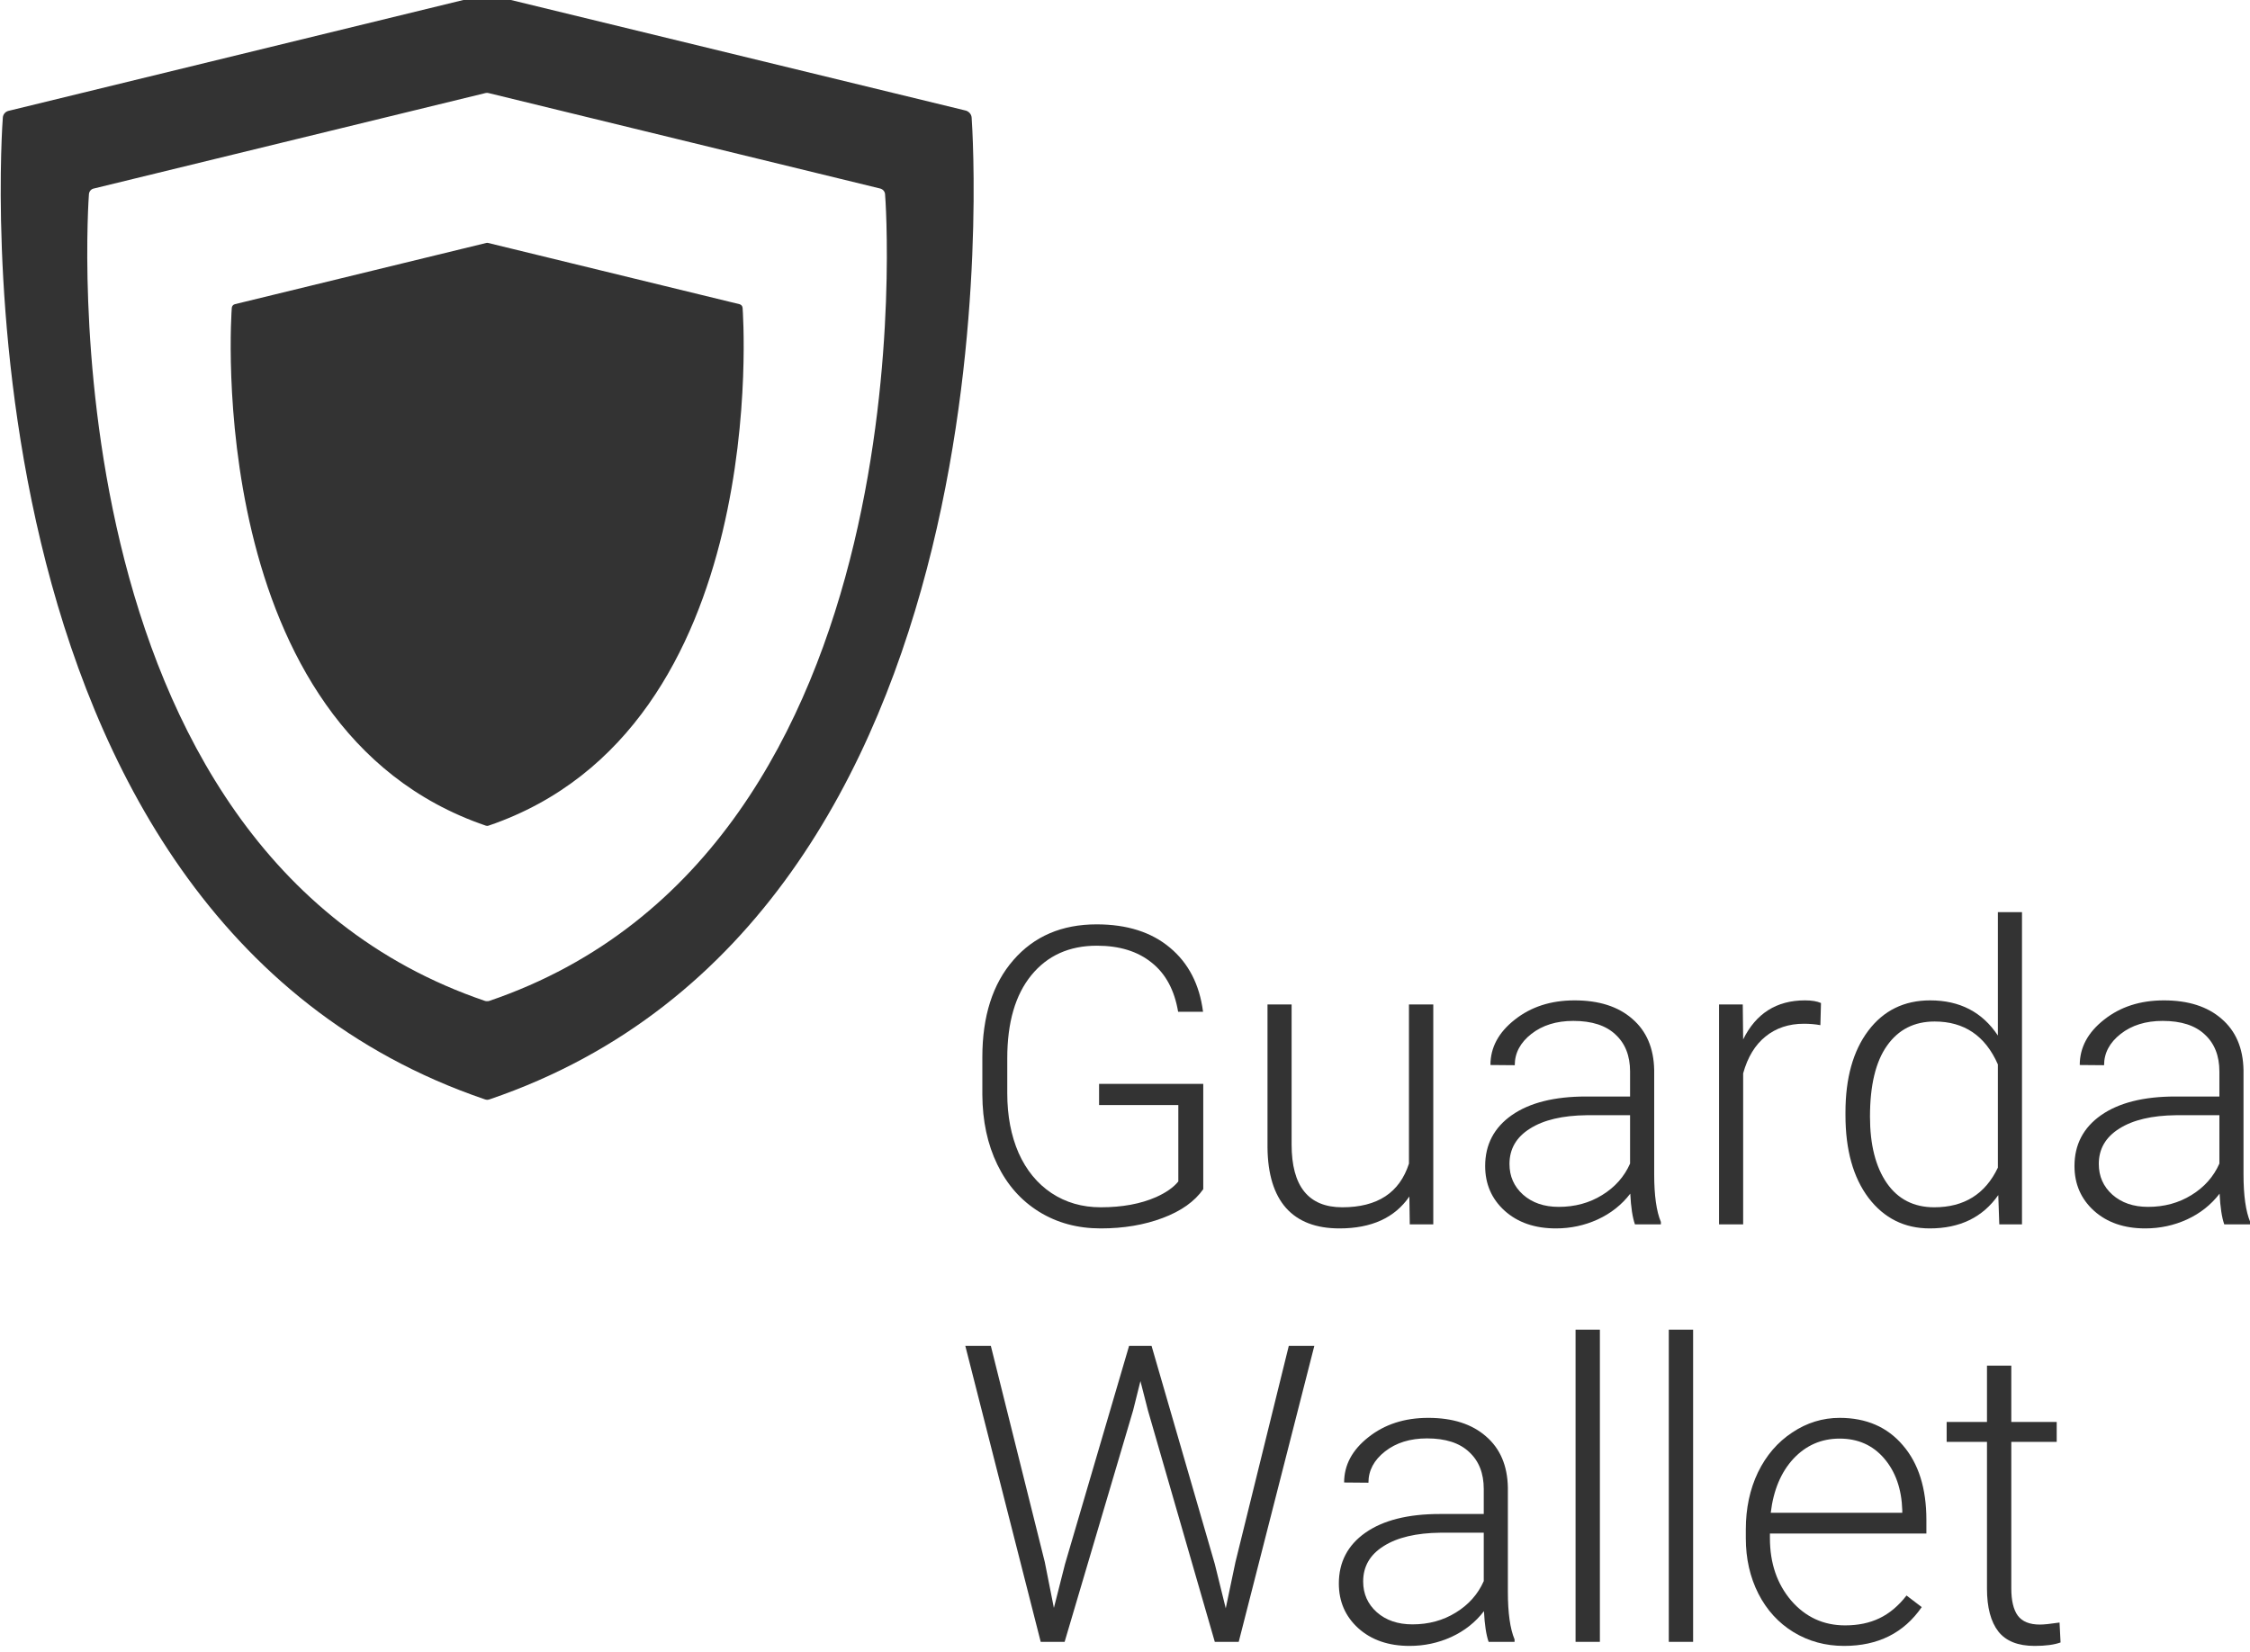 <svg width="512" height="376" viewBox="0 0 512 376" version="1.1" xmlns="http://www.w3.org/2000/svg" xmlns:xlink="http://www.w3.org/1999/xlink">
<title>logo</title>
<desc>Created using Figma</desc>
<g id="Canvas" transform="matrix(1.528 0 0 1.528 704.573 -5356.9)">
<g id="logo">
<g id="guarda">
<use xlink:href="#path0_fill" transform="translate(-461 3505)" fill="#333333"/>
</g>
<g id="Guarda">
<use xlink:href="#path1_fill" transform="translate(-314.814 3641.7)" fill="#333333"/>
<use xlink:href="#path2_fill" transform="translate(-314.814 3641.7)" fill="#333333"/>
<use xlink:href="#path3_fill" transform="translate(-314.814 3641.7)" fill="#333333"/>
<use xlink:href="#path4_fill" transform="translate(-314.814 3641.7)" fill="#333333"/>
<use xlink:href="#path5_fill" transform="translate(-314.814 3641.7)" fill="#333333"/>
<use xlink:href="#path6_fill" transform="translate(-314.814 3641.7)" fill="#333333"/>
</g>
<g id="Wallet">
<use xlink:href="#path7_fill" transform="translate(-317.349 3703.89)" fill="#333333"/>
<use xlink:href="#path8_fill" transform="translate(-317.349 3703.89)" fill="#333333"/>
<use xlink:href="#path9_fill" transform="translate(-317.349 3703.89)" fill="#333333"/>
<use xlink:href="#path10_fill" transform="translate(-317.349 3703.89)" fill="#333333"/>
<use xlink:href="#path11_fill" transform="translate(-317.349 3703.89)" fill="#333333"/>
<use xlink:href="#path12_fill" transform="translate(-317.349 3703.89)" fill="#333333"/>
</g>
</g>
</g>
<defs>
<path id="path0_fill" fill-rule="evenodd" d="M 143.732 17.299C 144.198 17.443 144.556 17.837 144.592 18.339L 144.596 18.402C 144.817 21.709 152.544 137.423 72.811 164.581C 72.704 164.617 72.56 164.653 72.453 164.653C 72.345 164.653 72.202 164.617 72.095 164.581C -8.39 137.167 0.207 19.521 0.314 18.339C 0.35 17.837 0.708 17.443 1.174 17.335L 72.166 0.027C 72.345 -0.009 72.525 -0.009 72.704 0.027L 143.732 17.299ZM 72.453 149.961C 72.525 149.961 72.632 149.961 72.739 149.925C 138.896 127.42 131.804 30.702 131.697 29.734C 131.661 29.34 131.374 29.017 130.98 28.91L 72.632 14.683C 72.489 14.648 72.345 14.648 72.202 14.683L 13.854 28.91C 13.46 28.982 13.173 29.34 13.137 29.734C 13.066 30.702 6.009 127.42 72.13 149.925C 72.238 149.961 72.345 149.961 72.453 149.961ZM 110.02 46.136C 110.274 46.2 110.462 46.416 110.481 46.676C 110.533 47.303 115.074 109.362 72.643 123.815C 72.579 123.838 72.512 123.849 72.448 123.849C 72.382 123.849 72.313 123.838 72.249 123.815C 29.82 109.362 34.361 47.303 34.411 46.676C 34.432 46.416 34.618 46.2 34.871 46.136L 72.302 37.016C 72.397 36.99 72.497 36.99 72.59 37.016L 110.02 46.136Z"/>
<path id="path1_fill" d="M 32.899 41.266C 31.611 43.103 29.589 44.536 26.832 45.565C 24.096 46.594 21.027 47.109 17.627 47.109C 14.186 47.109 11.127 46.282 8.451 44.627C 5.775 42.971 3.702 40.63 2.233 37.603C 0.765 34.575 0.02 31.103 0 27.188L 0 21.617C 0 15.501 1.539 10.677 4.618 7.145C 7.696 3.593 11.832 1.817 17.023 1.817C 21.55 1.817 25.192 2.977 27.949 5.298C 30.706 7.599 32.345 10.778 32.868 14.835L 29.156 14.835C 28.613 11.606 27.295 9.163 25.202 7.508C 23.13 5.833 20.413 4.996 17.053 4.996C 12.948 4.996 9.699 6.459 7.304 9.386C 4.91 12.312 3.712 16.44 3.712 21.768L 3.712 26.976C 3.712 30.326 4.276 33.293 5.403 35.877C 6.55 38.44 8.179 40.428 10.292 41.841C 12.425 43.254 14.87 43.961 17.627 43.961C 20.826 43.961 23.572 43.456 25.866 42.447C 27.355 41.781 28.462 41.004 29.186 40.115L 29.186 28.732L 17.385 28.732L 17.385 25.583L 32.899 25.583L 32.899 41.266Z"/>
<path id="path2_fill" d="M 63.594 42.356C 61.421 45.525 57.95 47.109 53.181 47.109C 49.7 47.109 47.054 46.1 45.243 44.082C 43.432 42.043 42.507 39.036 42.467 35.059L 42.467 13.745L 46.058 13.745L 46.058 34.605C 46.058 40.842 48.573 43.961 53.604 43.961C 58.835 43.961 62.145 41.791 63.534 37.451L 63.534 13.745L 67.156 13.745L 67.156 46.504L 63.654 46.504L 63.594 42.356Z"/>
<path id="path3_fill" d="M 97.187 46.504C 96.825 45.474 96.593 43.95 96.493 41.932C 95.225 43.587 93.605 44.869 91.633 45.777C 89.682 46.665 87.609 47.109 85.416 47.109C 82.277 47.109 79.732 46.231 77.78 44.475C 75.848 42.719 74.882 40.499 74.882 37.815C 74.882 34.626 76.2 32.102 78.836 30.246C 81.492 28.389 85.184 27.46 89.913 27.46L 96.463 27.46L 96.463 23.736C 96.463 21.395 95.738 19.558 94.29 18.226C 92.861 16.874 90.768 16.198 88.012 16.198C 85.496 16.198 83.414 16.843 81.764 18.135C 80.114 19.427 79.289 20.981 79.289 22.798L 75.667 22.767C 75.667 20.164 76.874 17.913 79.289 16.016C 81.704 14.098 84.671 13.14 88.193 13.14C 91.835 13.14 94.702 14.058 96.795 15.895C 98.907 17.711 99.994 20.255 100.054 23.524L 100.054 39.026C 100.054 42.194 100.386 44.566 101.05 46.14L 101.05 46.504L 97.187 46.504ZM 85.838 43.9C 88.253 43.9 90.406 43.315 92.297 42.144C 94.209 40.973 95.597 39.409 96.463 37.451L 96.463 30.246L 90.004 30.246C 86.402 30.286 83.585 30.952 81.553 32.244C 79.52 33.515 78.504 35.271 78.504 37.512C 78.504 39.349 79.178 40.872 80.526 42.083C 81.895 43.294 83.665 43.9 85.838 43.9Z"/>
<path id="path4_fill" d="M 124.804 16.833C 124.039 16.692 123.224 16.621 122.359 16.621C 120.105 16.621 118.194 17.257 116.624 18.529C 115.075 19.78 113.968 21.607 113.304 24.009L 113.304 46.504L 109.713 46.504L 109.713 13.745L 113.244 13.745L 113.304 18.953C 115.216 15.077 118.284 13.14 122.51 13.14C 123.516 13.14 124.311 13.271 124.894 13.533L 124.804 16.833Z"/>
<path id="path5_fill" d="M 128.54 29.822C 128.54 24.735 129.666 20.689 131.92 17.681C 134.194 14.653 137.272 13.14 141.156 13.14C 145.562 13.14 148.923 14.886 151.237 18.377L 151.237 0L 154.828 0L 154.828 46.504L 151.448 46.504L 151.297 42.144C 148.983 45.454 145.582 47.109 141.095 47.109C 137.333 47.109 134.294 45.595 131.98 42.568C 129.686 39.52 128.54 35.413 128.54 30.246L 128.54 29.822ZM 132.192 30.457C 132.192 34.636 133.027 37.936 134.697 40.358C 136.367 42.76 138.721 43.961 141.759 43.961C 146.206 43.961 149.365 41.993 151.237 38.057L 151.237 22.677C 149.365 18.418 146.226 16.288 141.82 16.288C 138.781 16.288 136.417 17.489 134.727 19.891C 133.037 22.273 132.192 25.795 132.192 30.457Z"/>
<path id="path6_fill" d="M 184.95 46.504C 184.588 45.474 184.357 43.95 184.256 41.932C 182.988 43.587 181.369 44.869 179.397 45.777C 177.445 46.665 175.372 47.109 173.179 47.109C 170.04 47.109 167.495 46.231 165.543 44.475C 163.611 42.719 162.646 40.499 162.646 37.815C 162.646 34.626 163.963 32.102 166.599 30.246C 169.255 28.389 172.948 27.46 177.676 27.46L 184.226 27.46L 184.226 23.736C 184.226 21.395 183.501 19.558 182.053 18.226C 180.624 16.874 178.531 16.198 175.775 16.198C 173.26 16.198 171.177 16.843 169.527 18.135C 167.877 19.427 167.052 20.981 167.052 22.798L 163.43 22.767C 163.43 20.164 164.638 17.913 167.052 16.016C 169.467 14.098 172.435 13.14 175.956 13.14C 179.598 13.14 182.465 14.058 184.558 15.895C 186.671 17.711 187.757 20.255 187.818 23.524L 187.818 39.026C 187.818 42.194 188.15 44.566 188.814 46.14L 188.814 46.504L 184.95 46.504ZM 173.602 43.9C 176.016 43.9 178.169 43.315 180.061 42.144C 181.972 40.973 183.361 39.409 184.226 37.451L 184.226 30.246L 177.767 30.246C 174.165 30.286 171.348 30.952 169.316 32.244C 167.284 33.515 166.267 35.271 166.267 37.512C 166.267 39.349 166.941 40.872 168.29 42.083C 169.658 43.294 171.429 43.9 173.602 43.9Z"/>
<path id="path7_fill" d="M 11.832 34.605L 13.19 41.448L 14.85 34.908L 24.387 2.422L 27.738 2.422L 37.154 34.908L 38.784 41.508L 40.233 34.605L 48.171 2.422L 51.974 2.422L 40.716 46.504L 37.154 46.504L 27.194 12.02L 26.078 7.66L 24.991 12.02L 14.789 46.504L 11.228 46.504L 0 2.422L 3.803 2.422L 11.832 34.605Z"/>
<path id="path8_fill" d="M 77.932 46.504C 77.57 45.474 77.339 43.95 77.238 41.932C 75.97 43.587 74.351 44.869 72.379 45.777C 70.427 46.665 68.354 47.109 66.161 47.109C 63.022 47.109 60.477 46.231 58.525 44.475C 56.593 42.719 55.627 40.499 55.627 37.815C 55.627 34.626 56.946 32.102 59.581 30.246C 62.237 28.389 65.93 27.46 70.658 27.46L 77.208 27.46L 77.208 23.736C 77.208 21.395 76.484 19.558 75.035 18.226C 73.606 16.874 71.513 16.198 68.757 16.198C 66.242 16.198 64.159 16.843 62.509 18.135C 60.859 19.427 60.034 20.981 60.034 22.798L 56.412 22.767C 56.412 20.164 57.62 17.913 60.034 16.016C 62.449 14.098 65.417 13.14 68.938 13.14C 72.58 13.14 75.447 14.058 77.54 15.895C 79.653 17.711 80.739 20.255 80.799 23.524L 80.799 39.026C 80.799 42.194 81.132 44.566 81.796 46.14L 81.796 46.504L 77.932 46.504ZM 66.584 43.9C 68.998 43.9 71.151 43.315 73.043 42.144C 74.954 40.973 76.343 39.409 77.208 37.451L 77.208 30.246L 70.749 30.246C 67.147 30.286 64.33 30.952 62.298 32.244C 60.266 33.515 59.249 35.271 59.249 37.512C 59.249 39.349 59.923 40.872 61.272 42.083C 62.64 43.294 64.411 43.9 66.584 43.9Z"/>
<path id="path9_fill" d="M 94.502 46.504L 90.88 46.504L 90.88 0L 94.502 0L 94.502 46.504Z"/>
<path id="path10_fill" d="M 108.386 46.504L 104.764 46.504L 104.764 0L 108.386 0L 108.386 46.504Z"/>
<path id="path11_fill" d="M 130.872 47.109C 128.095 47.109 125.58 46.423 123.326 45.05C 121.093 43.678 119.352 41.771 118.105 39.328C 116.857 36.866 116.234 34.111 116.234 31.063L 116.234 29.761C 116.234 26.613 116.837 23.777 118.044 21.254C 119.272 18.731 120.972 16.753 123.145 15.32C 125.318 13.866 127.673 13.14 130.208 13.14C 134.172 13.14 137.311 14.502 139.625 17.227C 141.959 19.932 143.126 23.635 143.126 28.338L 143.126 30.367L 119.825 30.367L 119.825 31.063C 119.825 34.777 120.882 37.875 122.994 40.358C 125.127 42.82 127.803 44.051 131.023 44.051C 132.955 44.051 134.655 43.698 136.124 42.992C 137.613 42.285 138.961 41.155 140.168 39.601L 142.432 41.327C 139.776 45.182 135.922 47.109 130.872 47.109ZM 130.208 16.228C 127.492 16.228 125.198 17.227 123.326 19.225C 121.475 21.223 120.348 23.908 119.946 27.279L 139.534 27.279L 139.534 26.885C 139.434 23.736 138.538 21.173 136.848 19.195C 135.158 17.217 132.944 16.228 130.208 16.228Z"/>
<path id="path12_fill" d="M 155.772 5.359L 155.772 13.745L 162.533 13.745L 162.533 16.712L 155.772 16.712L 155.772 38.541C 155.772 40.358 156.094 41.71 156.738 42.598C 157.402 43.486 158.499 43.93 160.028 43.93C 160.632 43.93 161.608 43.829 162.956 43.627L 163.107 46.594C 162.161 46.938 160.873 47.109 159.243 47.109C 156.768 47.109 154.967 46.393 153.841 44.96C 152.714 43.506 152.15 41.377 152.15 38.571L 152.15 16.712L 146.144 16.712L 146.144 13.745L 152.15 13.745L 152.15 5.359L 155.772 5.359Z"/>
</defs>
</svg>
